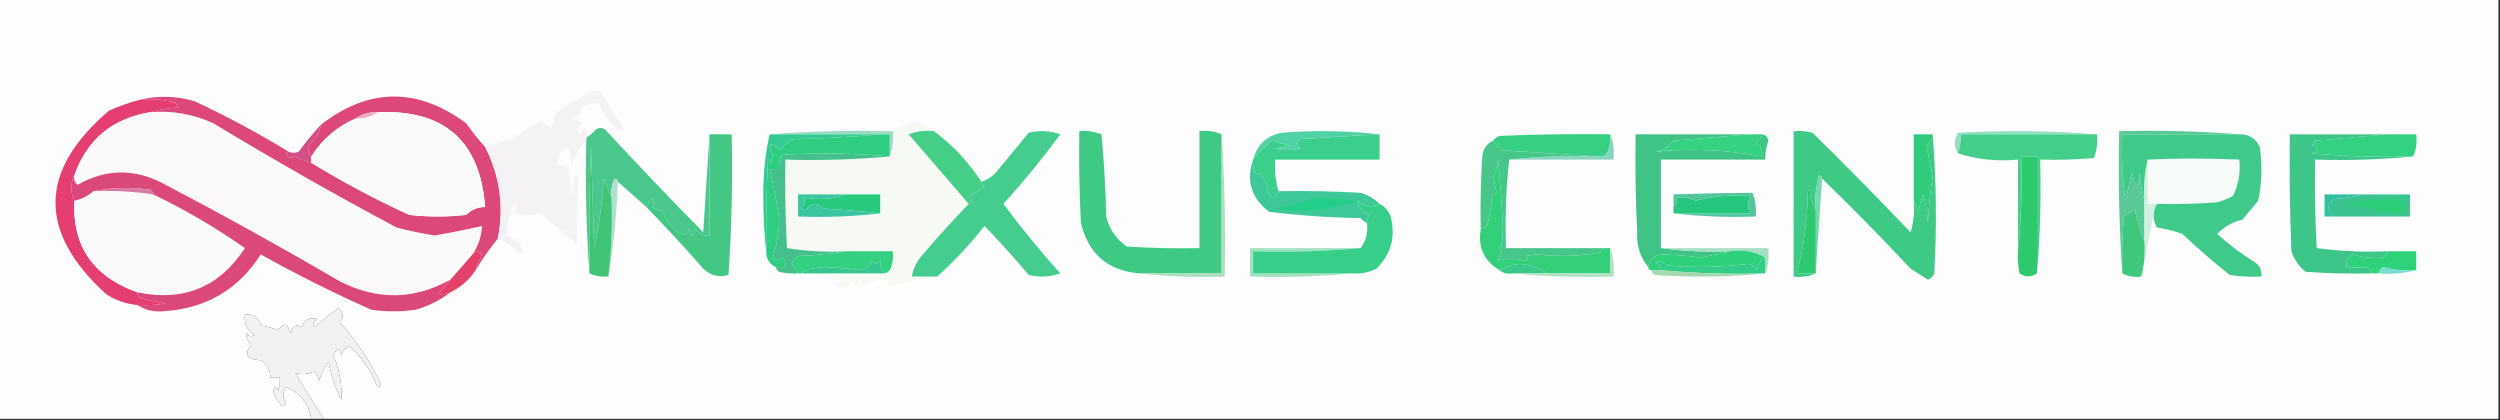 <?xml version="1.0" encoding="UTF-8"?>
<!DOCTYPE svg PUBLIC "-//W3C//DTD SVG 1.1//EN" "http://www.w3.org/Graphics/SVG/1.1/DTD/svg11.dtd">
<svg xmlns="http://www.w3.org/2000/svg" version="1.1" width="791px" height="133px" style="shape-rendering:geometricPrecision; text-rendering:geometricPrecision; image-rendering:optimizeQuality; fill-rule:evenodd; clip-rule:evenodd" xmlns:xlink="http://www.w3.org/1999/xlink">
<rect width="100%" height="100%" fill="#333333" stroke="none"/>
<g><path style="opacity:1" fill="#fcfdfc" d="M -0.5,-0.5 C 263.167,-0.5 526.833,-0.5 790.5,-0.5C 790.5,43.833 790.5,88.167 790.5,132.5C 561.167,132.5 331.833,132.5 102.5,132.5C 99.297,127.796 96.297,122.963 93.5,118C 95.51,118.594 97.51,118.427 99.5,117.5C 100.251,118.376 100.751,119.376 101,120.5C 101.561,118.275 102.561,116.275 104,114.5C 104.726,118.751 106.059,122.751 108,126.5C 108.268,121.67 107.435,117.004 105.5,112.5C 106.498,109.972 107.331,109.972 108,112.5C 108.368,111.09 109.201,110.09 110.5,109.5C 114.302,112.804 117.135,116.804 119,121.5C 119.654,122.696 120.154,122.696 120.5,121.5C 117.176,114.34 112.843,107.84 107.5,102C 108.849,100.365 108.682,98.865 107,97.5C 104.457,99.411 101.957,101.411 99.5,103.5C 98.707,102.645 99.04,101.811 100.5,101C 98.094,100.221 96.427,101.054 95.5,103.5C 93.674,102.429 92.508,103.096 92,105.5C 91.019,102.311 89.686,101.978 88,104.5C 86.266,103.751 84.433,103.251 82.5,103C 81.781,100.444 80.114,99.277 77.5,99.5C 77.162,102.325 78.162,104.492 80.5,106C 79.551,106.617 78.718,106.451 78,105.5C 77.873,106.777 78.373,107.943 79.5,109C 77.101,112.022 78.101,113.688 82.5,114C 84.607,115.264 85.607,117.097 85.5,119.5C 86.5,119.5 87.5,119.5 88.5,119.5C 88.657,120.873 88.49,122.207 88,123.5C 87.111,122.112 86.611,122.278 86.5,124C 86.95,125.285 87.617,126.452 88.5,127.5C 89.167,128.833 89.833,128.833 90.5,127.5C 89.319,125.802 89.319,124.135 90.5,122.5C 95.022,124.355 97.688,127.688 98.5,132.5C 65.5,132.5 32.5,132.5 -0.5,132.5C -0.5,88.167 -0.5,43.833 -0.5,-0.5 Z"/></g>
<g><path style="opacity:1" fill="#e43e72" d="M 44.5,31.5 C 48.226,31.177 51.893,31.511 55.5,32.5C 55.709,33.086 56.043,33.586 56.5,34C 53.305,34.181 50.305,34.681 47.5,35.5C 35.526,37.48 27.526,44.146 23.5,55.5C 22.233,58.061 22.233,60.728 23.5,63.5C 22.849,77.902 29.516,87.568 43.5,92.5C 43.47,93.497 43.97,94.164 45,94.5C 47.464,95.161 49.964,95.661 52.5,96C 49.518,96.498 46.518,96.665 43.5,96.5C 39.895,96.201 36.561,95.035 33.5,93C 11.922,73.274 12.256,53.94 34.5,35C 37.748,33.541 41.081,32.374 44.5,31.5 Z"/></g>
<g><path style="opacity:1" fill="#fbf9fa" d="M 47.5,35.5 C 54.478,34.907 61.144,36.074 67.5,39C 86.54,50.52 105.874,61.52 125.5,72C 129.46,73.025 133.46,73.859 137.5,74.5C 142.547,73.624 147.547,72.624 152.5,71.5C 152.336,74.817 151.336,77.817 149.5,80.5C 147.167,83.167 144.833,85.833 142.5,88.5C 130.964,94.885 119.297,95.052 107.5,89C 89.068,78.233 70.401,67.899 51.5,58C 42.401,53.263 33.401,53.43 24.5,58.5C 23.614,57.675 23.281,56.675 23.5,55.5C 27.526,44.146 35.526,37.48 47.5,35.5 Z"/></g>
<g><path style="opacity:1" fill="#9cdcc4" d="M 243.5,42.5 C 256.323,41.505 269.323,41.171 282.5,41.5C 282.806,44.385 282.473,47.052 281.5,49.5C 281.5,47.167 281.5,44.833 281.5,42.5C 280.5,42.5 279.5,42.5 278.5,42.5C 266.833,42.5 255.167,42.5 243.5,42.5 Z"/></g>
<g><path style="opacity:1" fill="#92dfc1" d="M 663.5,42.5 C 649.167,42.5 634.833,42.5 620.5,42.5C 620.483,44.565 620.15,46.565 619.5,48.5C 618.189,46.44 618.189,44.273 619.5,42C 634.339,41.172 649.006,41.339 663.5,42.5 Z"/></g>
<g><path style="opacity:1" fill="#36ca93" d="M 243.5,42.5 C 255.167,42.5 266.833,42.5 278.5,42.5C 269.676,43.33 260.676,43.83 251.5,44C 249.479,44.513 247.979,45.68 247,47.5C 243.846,44.657 243.013,45.157 244.5,49C 244.333,49.833 244.167,50.667 244,51.5C 243.667,51.167 243.333,50.833 243,50.5C 242.5,60.494 242.334,70.494 242.5,80.5C 241.834,74.342 241.5,68.009 241.5,61.5C 241.504,54.796 242.17,48.463 243.5,42.5 Z"/></g>
<g><path style="opacity:1" fill="#51d2a5" d="M 436.5,42.5 C 428.169,42.958 419.835,43.458 411.5,44C 410.167,45 410.167,46 411.5,47C 408.833,47.667 406.167,47.667 403.5,47C 405.167,46.667 406.833,46.333 408.5,46C 406.444,45.689 404.444,45.189 402.5,44.5C 400.063,46.27 398.063,48.27 396.5,50.5C 397.722,45.778 400.722,42.945 405.5,42C 416.008,41.175 426.342,41.342 436.5,42.5 Z"/></g>
<g><path style="opacity:1" fill="#f7f9f5" d="M 295.5,41.5 C 292.753,41.187 290.086,41.52 287.5,42.5C 293.856,49.853 300.189,57.186 306.5,64.5C 301.504,69.664 296.671,74.997 292,80.5C 290.121,82.527 288.954,84.86 288.5,87.5C 291.167,87.5 293.833,87.5 296.5,87.5C 291.689,88.056 286.855,89.056 282,90.5C 280.278,90.389 280.112,89.889 281.5,89C 278.547,88.108 275.881,88.608 273.5,90.5C 273.167,89.833 272.833,89.167 272.5,88.5C 271.833,89.167 271.167,89.833 270.5,90.5C 270.167,89.833 269.833,89.167 269.5,88.5C 268.392,91.503 266.725,92.003 264.5,90C 265.5,89.667 266.5,89.333 267.5,89C 263.653,88.367 259.986,87.533 256.5,86.5C 264.167,86.5 271.833,86.5 279.5,86.5C 280.75,86.423 281.583,85.756 282,84.5C 282.494,82.866 282.66,81.199 282.5,79.5C 277.5,79.5 272.5,79.5 267.5,79.5C 261.242,79.81 255.076,79.476 249,78.5C 248.5,69.173 248.334,59.839 248.5,50.5C 259.679,50.828 270.679,50.495 281.5,49.5C 282.473,47.052 282.806,44.385 282.5,41.5C 284.726,40.041 286.893,39.041 289,38.5C 291.63,38.859 293.797,39.859 295.5,41.5 Z"/></g>
<g><path style="opacity:1" fill="#43cf8b" d="M 663.5,42.5 C 663.768,45.119 663.435,47.619 662.5,50C 656.843,50.499 651.176,50.666 645.5,50.5C 645.828,62.678 645.495,74.678 644.5,86.5C 644.5,74.167 644.5,61.833 644.5,49.5C 642.833,49.5 641.167,49.5 639.5,49.5C 639.827,59.681 639.494,69.681 638.5,79.5C 638.5,69.833 638.5,60.167 638.5,50.5C 631.745,51.123 625.412,50.456 619.5,48.5C 620.15,46.565 620.483,44.565 620.5,42.5C 634.833,42.5 649.167,42.5 663.5,42.5 Z"/></g>
<g><path style="opacity:1" fill="#32d282" d="M 755.5,42.5 C 758.5,42.5 761.5,42.5 764.5,42.5C 764.802,45.059 764.468,47.393 763.5,49.5C 752.813,49.832 742.146,49.499 731.5,48.5C 733.991,47.459 733.991,46.626 731.5,46C 731.957,45.586 732.291,45.086 732.5,44.5C 740.323,43.833 747.99,43.167 755.5,42.5 Z"/></g>
<g><path style="opacity:1" fill="#3bce8c" d="M 436.5,42.5 C 436.5,45.167 436.5,47.833 436.5,50.5C 425.5,50.5 414.5,50.5 403.5,50.5C 403.253,53.939 403.586,57.272 404.5,60.5C 403.516,63.07 402.349,63.07 401,60.5C 401.094,57.499 399.761,55.499 397,54.5C 396.51,53.207 396.343,51.873 396.5,50.5C 398.063,48.27 400.063,46.27 402.5,44.5C 404.444,45.189 406.444,45.689 408.5,46C 406.833,46.333 405.167,46.667 403.5,47C 406.167,47.667 408.833,47.667 411.5,47C 410.167,46 410.167,45 411.5,44C 419.835,43.458 428.169,42.958 436.5,42.5 Z"/></g>
<g><path style="opacity:1" fill="#37cf83" d="M 509.5,42.5 C 509.682,44.591 509.348,46.591 508.5,48.5C 507.675,49.386 506.675,49.719 505.5,49.5C 495.326,48.833 484.992,48.167 474.5,47.5C 473.807,46.482 473.141,45.482 472.5,44.5C 472.918,43.778 473.584,43.278 474.5,43C 486.162,42.5 497.829,42.334 509.5,42.5 Z"/></g>
<g><path style="opacity:1" fill="#45c08d" d="M 281.5,49.5 C 270.679,50.495 259.679,50.828 248.5,50.5C 248.334,59.839 248.5,69.173 249,78.5C 255.076,79.476 261.242,79.81 267.5,79.5C 262.684,80.326 257.684,80.826 252.5,81C 251.484,81.519 250.818,82.353 250.5,83.5C 251.195,84.476 251.862,85.476 252.5,86.5C 250.473,86.662 248.473,86.496 246.5,86C 245.944,85.617 245.611,85.117 245.5,84.5C 246.5,84.5 247.5,84.5 248.5,84.5C 248.719,83.325 248.386,82.325 247.5,81.5C 246.391,82.59 245.391,82.59 244.5,81.5C 245.851,77.454 246.517,73.288 246.5,69C 245.739,63.76 244.739,58.593 243.5,53.5C 244.5,53.5 245.5,53.5 246.5,53.5C 246.286,51.856 246.62,50.356 247.5,49C 258.855,48.282 270.189,48.449 281.5,49.5 Z"/></g>
<g><path style="opacity:1" fill="#88d4be" d="M 509.5,42.5 C 510.473,44.948 510.806,47.615 510.5,50.5C 499.5,50.5 488.5,50.5 477.5,50.5C 486.652,49.506 495.985,49.173 505.5,49.5C 506.675,49.719 507.675,49.386 508.5,48.5C 509.348,46.591 509.682,44.591 509.5,42.5 Z"/></g>
<g><path style="opacity:1" fill="#f7fbf8" d="M 682.5,64.5 C 681.5,64.5 680.5,64.5 679.5,64.5C 679.5,59.833 679.5,55.167 679.5,50.5C 688.859,50.058 698.525,50.058 708.5,50.5C 708.957,54.584 708.29,58.417 706.5,62C 704.913,62.862 703.246,63.529 701.5,64C 695.175,64.499 688.842,64.666 682.5,64.5 Z"/></g>
<g><path style="opacity:1" fill="#2ecd82" d="M 278.5,42.5 C 279.5,42.5 280.5,42.5 281.5,42.5C 281.5,44.833 281.5,47.167 281.5,49.5C 270.189,48.449 258.855,48.282 247.5,49C 246.62,50.356 246.286,51.856 246.5,53.5C 245.5,53.5 244.5,53.5 243.5,53.5C 244.739,58.593 245.739,63.76 246.5,69C 246.517,73.288 245.851,77.454 244.5,81.5C 245.391,82.59 246.391,82.59 247.5,81.5C 248.386,82.325 248.719,83.325 248.5,84.5C 247.5,84.5 246.5,84.5 245.5,84.5C 243.738,83.738 242.738,82.404 242.5,80.5C 242.334,70.494 242.5,60.494 243,50.5C 243.333,50.833 243.667,51.167 244,51.5C 244.167,50.667 244.333,49.833 244.5,49C 243.013,45.157 243.846,44.657 247,47.5C 247.979,45.68 249.479,44.513 251.5,44C 260.676,43.83 269.676,43.33 278.5,42.5 Z"/></g>
<g><path style="opacity:1" fill="#45ce88" d="M 295.5,41.5 C 301.374,45.829 306.374,51.162 310.5,57.5C 310.611,58.117 310.944,58.617 311.5,59C 310.026,60.316 308.359,61.316 306.5,62C 307.774,62.977 307.774,63.811 306.5,64.5C 300.189,57.186 293.856,49.853 287.5,42.5C 290.086,41.52 292.753,41.187 295.5,41.5 Z"/></g>
<g><path style="opacity:1" fill="#44cd8f" d="M 296.5,87.5 C 293.833,87.5 291.167,87.5 288.5,87.5C 288.954,84.86 290.121,82.527 292,80.5C 296.671,74.997 301.504,69.664 306.5,64.5C 307.774,63.811 307.774,62.977 306.5,62C 308.359,61.316 310.026,60.316 311.5,59C 310.944,58.617 310.611,58.117 310.5,57.5C 312.716,56.797 314.549,55.464 316,53.5C 319.167,49.667 322.333,45.833 325.5,42C 328.882,41.176 332.216,41.343 335.5,42.5C 329.878,50.124 323.878,57.457 317.5,64.5C 323.122,72.124 329.122,79.457 335.5,86.5C 332.216,87.657 328.882,87.824 325.5,87C 320.99,81.658 316.323,76.492 311.5,71.5C 306.947,77.289 301.947,82.622 296.5,87.5 Z"/></g>
<g><path style="opacity:1" fill="#40c486" d="M 553.5,42.5 C 545.657,43.167 537.657,43.833 529.5,44.5C 527.955,46.44 525.955,47.606 523.5,48C 534.905,46.872 546.238,47.372 557.5,49.5C 557.773,47.549 557.107,46.049 555.5,45C 556.756,44.583 557.423,43.75 557.5,42.5C 558.586,42.62 559.253,43.287 559.5,44.5C 558.844,46.453 558.511,48.453 558.5,50.5C 547.5,50.5 536.5,50.5 525.5,50.5C 525.5,59.833 525.5,69.167 525.5,78.5C 532.648,79.492 539.981,79.825 547.5,79.5C 544.437,80.201 541.27,80.868 538,81.5C 533.847,80.928 529.68,80.595 525.5,80.5C 523.192,80.966 521.858,82.299 521.5,84.5C 518.964,81.437 517.797,77.77 518,73.5C 517.5,63.172 517.334,52.839 517.5,42.5C 529.5,42.5 541.5,42.5 553.5,42.5 Z"/></g>
<g><path style="opacity:1" fill="#35d284" d="M 553.5,42.5 C 554.833,42.5 556.167,42.5 557.5,42.5C 557.423,43.75 556.756,44.583 555.5,45C 557.107,46.049 557.773,47.549 557.5,49.5C 546.238,47.372 534.905,46.872 523.5,48C 525.955,47.606 527.955,46.44 529.5,44.5C 537.657,43.833 545.657,43.167 553.5,42.5 Z"/></g>
<g><path style="opacity:1" fill="#49c78c" d="M 224.5,42.5 C 224.5,53.167 224.5,63.833 224.5,74.5C 222.549,74.773 221.049,74.107 220,72.5C 219.333,75.167 218.667,75.167 218,72.5C 217.577,73.956 216.744,74.456 215.5,74C 212.462,72.15 210.462,69.65 209.5,66.5C 208.325,66.719 207.325,66.386 206.5,65.5C 207.435,61.807 206.768,61.807 204.5,65.5C 201.5,62.833 198.5,60.167 195.5,57.5C 195.44,56.957 195.107,56.624 194.5,56.5C 193.534,58.396 193.201,60.396 193.5,62.5C 192.678,60.611 191.845,58.611 191,56.5C 190.56,63.913 189.56,71.246 188,78.5C 187.667,67.833 187.333,57.167 187,46.5C 186.5,59.829 186.333,73.162 186.5,86.5C 185.504,72.677 185.171,58.677 185.5,44.5C 185.5,44.167 185.5,43.833 185.5,43.5C 186.627,42.878 187.627,42.045 188.5,41C 189.5,40.333 190.5,40.333 191.5,41C 201.623,51.958 211.957,62.792 222.5,73.5C 223.167,63.008 223.833,52.675 224.5,42.5 Z"/></g>
<g><path style="opacity:1" fill="#3ec897" d="M 396.5,50.5 C 396.343,51.873 396.51,53.207 397,54.5C 399.761,55.499 401.094,57.499 401,60.5C 402.349,63.07 403.516,63.07 404.5,60.5C 413.173,60.334 421.84,60.5 430.5,61C 432.879,61.716 434.879,62.883 436.5,64.5C 433.979,65.75 431.646,65.417 429.5,63.5C 429.916,65.752 431.249,67.252 433.5,68C 432.748,68.671 432.414,69.504 432.5,70.5C 431.711,70.217 431.044,69.717 430.5,69C 420.784,68.859 411.117,68.193 401.5,67C 395.859,62.575 394.193,57.075 396.5,50.5 Z"/></g>
<g><path style="opacity:1" fill="#47c689" d="M 472.5,44.5 C 473.141,45.482 473.807,46.482 474.5,47.5C 484.992,48.167 495.326,48.833 505.5,49.5C 495.985,49.173 486.652,49.506 477.5,50.5C 476.506,59.652 476.173,68.985 476.5,78.5C 486.833,78.5 497.167,78.5 507.5,78.5C 507.082,79.222 506.416,79.722 505.5,80C 499.15,81.105 492.817,81.271 486.5,80.5C 485.167,80.667 483.833,80.833 482.5,81C 483.696,81.654 483.696,82.154 482.5,82.5C 479.448,81.689 476.615,81.689 474,82.5C 475.047,78.919 475.547,75.086 475.5,71C 475.138,64.157 474.638,57.323 474,50.5C 473.749,52.433 473.249,54.266 472.5,56C 472.833,57.667 473.167,59.333 473.5,61C 473,61.5 472.5,62 472,62.5C 471.821,65.553 471.321,68.553 470.5,71.5C 469.817,71.863 469.15,72.196 468.5,72.5C 468.334,64.826 468.5,57.159 469,49.5C 469.223,47.119 470.39,45.453 472.5,44.5 Z"/></g>
<g><path style="opacity:1" fill="#5ac998" d="M 708.5,42.5 C 696.167,42.5 683.833,42.5 671.5,42.5C 671.17,49.532 671.503,56.532 672.5,63.5C 673.167,60.5 673.833,57.5 674.5,54.5C 675.624,59.721 676.458,59.721 677,54.5C 677.181,57.695 677.681,60.695 678.5,63.5C 678.5,67.833 678.5,72.167 678.5,76.5C 677.293,73.35 676.293,70.016 675.5,66.5C 674.252,67.04 673.085,67.707 672,68.5C 671.501,74.491 671.334,80.491 671.5,86.5C 670.504,71.676 670.171,56.676 670.5,41.5C 683.344,41.171 696.011,41.505 708.5,42.5 Z"/></g>
<g><path style="opacity:1" fill="#fbfafb" d="M 29.5,60.5 C 35.892,60.249 42.225,60.582 48.5,61.5C 58.677,66.417 68.344,72.084 77.5,78.5C 69.426,90.865 58.092,95.532 43.5,92.5C 29.516,87.568 22.849,77.902 23.5,63.5C 25.819,63.008 27.819,62.008 29.5,60.5 Z"/></g>
<g><path style="opacity:1" fill="#dc487a" d="M 44.5,31.5 C 50.057,30.189 55.723,30.356 61.5,32C 71.48,36.656 81.146,41.822 90.5,47.5C 90.541,49.745 91.374,50.412 93,49.5C 94.815,50.244 96.648,50.911 98.5,51.5C 108.458,57.605 118.791,63.105 129.5,68C 135.5,68.667 141.5,68.667 147.5,68C 149.158,66.338 151.158,65.504 153.5,65.5C 151.91,44.581 140.576,34.581 119.5,35.5C 116.848,35.41 114.515,36.076 112.5,37.5C 106.599,40.068 101.933,44.068 98.5,49.5C 97.402,48.399 97.235,47.066 98,45.5C 99.947,43.937 101.114,41.937 101.5,39.5C 116.649,27.726 131.983,27.559 147.5,39C 149.364,41.688 151.364,44.188 153.5,46.5C 158.185,55.666 159.518,65.333 157.5,75.5C 154.885,78.687 152.552,82.02 150.5,85.5C 150.92,83.906 151.586,82.406 152.5,81C 151.824,79.317 150.824,79.15 149.5,80.5C 151.336,77.817 152.336,74.817 152.5,71.5C 147.547,72.624 142.547,73.624 137.5,74.5C 133.46,73.859 129.46,73.025 125.5,72C 105.874,61.52 86.54,50.52 67.5,39C 61.144,36.074 54.478,34.907 47.5,35.5C 50.305,34.681 53.305,34.181 56.5,34C 56.043,33.586 55.709,33.086 55.5,32.5C 51.893,31.511 48.226,31.177 44.5,31.5 Z"/></g>
<g><path style="opacity:1" fill="#d44e88" d="M 101.5,39.5 C 101.114,41.937 99.947,43.937 98,45.5C 97.235,47.066 97.402,48.399 98.5,49.5C 98.5,50.167 98.5,50.833 98.5,51.5C 96.648,50.911 94.815,50.244 93,49.5C 91.374,50.412 90.541,49.745 90.5,47.5C 91.738,48.412 93.072,48.579 94.5,48C 96.698,44.977 99.031,42.144 101.5,39.5 Z"/></g>
<g><path style="opacity:1" fill="#fbfafb" d="M 119.5,35.5 C 140.576,34.581 151.91,44.581 153.5,65.5C 151.158,65.504 149.158,66.338 147.5,68C 141.5,68.667 135.5,68.667 129.5,68C 118.791,63.105 108.458,57.605 98.5,51.5C 98.5,50.833 98.5,50.167 98.5,49.5C 101.933,44.068 106.599,40.068 112.5,37.5C 115.152,37.59 117.485,36.924 119.5,35.5 Z"/></g>
<g><path style="opacity:1" fill="#edabc4" d="M 119.5,35.5 C 117.485,36.924 115.152,37.59 112.5,37.5C 114.515,36.076 116.848,35.41 119.5,35.5 Z"/></g>
<g><path style="opacity:1" fill="#f5f2f5" d="M 185.5,43.5 C 185.5,43.833 185.5,44.167 185.5,44.5C 183.252,46.654 181.752,49.321 181,52.5C 180.808,50.423 180.308,48.423 179.5,46.5C 177.077,47.712 176.077,49.712 176.5,52.5C 177.822,52.33 178.989,52.663 180,53.5C 180.333,56.5 180.667,59.5 181,62.5C 181.333,60.167 181.667,57.833 182,55.5C 182.333,55.833 182.667,56.167 183,56.5C 182.591,63.525 182.424,70.525 182.5,77.5C 178.84,74.009 175.006,70.676 171,67.5C 168.2,68.443 165.366,68.276 162.5,67C 163.711,66.107 163.711,65.274 162.5,64.5C 161.097,67.869 160.43,71.202 160.5,74.5C 162.833,75.5 164.5,77.167 165.5,79.5C 165.167,79.833 164.833,80.167 164.5,80.5C 162.55,78.295 160.216,76.628 157.5,75.5C 159.518,65.333 158.185,55.666 153.5,46.5C 156.454,45.572 159.454,44.739 162.5,44C 165.226,41.704 168.226,39.871 171.5,38.5C 172.5,39.167 173.5,39.833 174.5,40.5C 175.072,38.922 175.406,37.422 175.5,36C 179.443,33.042 183.61,30.542 188,28.5C 188.833,28.833 189.667,29.167 190.5,29.5C 192.721,33.449 195.054,37.283 197.5,41C 197.167,41.167 196.833,41.333 196.5,41.5C 192.995,39.338 190.662,36.338 189.5,32.5C 187.436,32.687 185.436,33.187 183.5,34C 184.552,35.717 183.886,36.717 181.5,37C 182.328,37.915 183.328,38.581 184.5,39C 182.74,39.965 182.406,41.132 183.5,42.5C 185.005,39.869 185.671,40.203 185.5,43.5 Z"/></g>
<g><path style="opacity:1" fill="#3fc986" d="M 605.5,63.5 C 606.29,64.609 606.79,65.942 607,67.5C 607.192,65.423 607.692,63.423 608.5,61.5C 609.321,64.447 609.821,67.447 610,70.5C 610.195,65.582 610.695,60.749 611.5,56C 610.833,52.667 610.167,49.333 609.5,46C 610.823,45.184 611.489,44.017 611.5,42.5C 612.661,56.994 612.828,71.661 612,86.5C 611.612,87.428 610.945,88.095 610,88.5C 608.177,87.349 606.344,86.182 604.5,85C 595.414,75.284 586.081,65.784 576.5,56.5C 576.44,55.957 576.107,55.624 575.5,55.5C 574.511,59.107 574.177,62.774 574.5,66.5C 573.766,65.123 573.099,63.623 572.5,62C 573.833,60.16 573.666,59.66 572,60.5C 571.917,69.413 570.751,78.079 568.5,86.5C 570.5,86.5 572.5,86.5 574.5,86.5C 572.393,87.468 570.059,87.802 567.5,87.5C 567.5,72.167 567.5,56.833 567.5,41.5C 569.527,41.338 571.527,41.505 573.5,42C 584.042,52.374 594.375,62.874 604.5,73.5C 605.487,70.232 605.82,66.898 605.5,63.5 Z"/></g>
<g><path style="opacity:1" fill="#31cb7d" d="M 611.5,42.5 C 611.489,44.017 610.823,45.184 609.5,46C 610.167,49.333 610.833,52.667 611.5,56C 610.695,60.749 610.195,65.582 610,70.5C 609.821,67.447 609.321,64.447 608.5,61.5C 607.692,63.423 607.192,65.423 607,67.5C 606.79,65.942 606.29,64.609 605.5,63.5C 605.5,56.5 605.5,49.5 605.5,42.5C 607.5,42.5 609.5,42.5 611.5,42.5 Z"/></g>
<g><path style="opacity:1" fill="#53c59b" d="M 529.5,67.5 C 537.5,67.5 545.5,67.5 553.5,67.5C 553.146,65.459 553.146,63.626 553.5,62C 547.757,61.593 542.09,62.093 536.5,63.5C 534.591,62.652 532.591,62.318 530.5,62.5C 530.737,63.791 530.404,64.791 529.5,65.5C 529.5,64.167 529.5,62.833 529.5,61.5C 537.847,61.221 546.18,61.054 554.5,61C 555.435,63.381 555.768,65.881 555.5,68.5C 546.651,68.826 537.984,68.493 529.5,67.5 Z"/></g>
<g><path style="opacity:1" fill="#2ec86e" d="M 644.5,86.5 C 642.661,87.752 640.828,87.752 639,86.5C 638.503,84.19 638.337,81.857 638.5,79.5C 639.494,69.681 639.827,59.681 639.5,49.5C 641.167,49.5 642.833,49.5 644.5,49.5C 644.5,61.833 644.5,74.167 644.5,86.5 Z"/></g>
<g><path style="opacity:1" fill="#3ac38e" d="M 747.5,61.5 C 752.5,61.5 757.5,61.5 762.5,61.5C 762.5,63.833 762.5,66.167 762.5,68.5C 754.5,68.5 746.5,68.5 738.5,68.5C 736.111,66.631 736.111,64.797 738.5,63C 741.695,62.819 744.695,62.319 747.5,61.5 Z"/></g>
<g><path style="opacity:1" fill="#23cd8a" d="M 429.5,63.5 C 421.167,66.456 412.5,67.289 403.5,66C 407.862,65.253 412.029,64.087 416,62.5C 420.542,62.615 425.042,62.948 429.5,63.5 Z"/></g>
<g><path style="opacity:1" fill="#27ca7c" d="M 267.5,61.5 C 271.167,61.5 274.833,61.5 278.5,61.5C 278.5,63.5 278.5,65.5 278.5,67.5C 272.523,66.859 266.523,66.359 260.5,66C 258.43,63.873 256.597,64.039 255,66.5C 254.5,66.333 254,66.167 253.5,66C 254.337,64.989 254.67,63.822 254.5,62.5C 258.986,63.379 263.319,63.046 267.5,61.5 Z"/></g>
<g><path style="opacity:1" fill="#d1f0df" d="M 679.5,50.5 C 679.5,55.167 679.5,59.833 679.5,64.5C 680.5,64.5 681.5,64.5 682.5,64.5C 681.89,65.391 681.557,66.391 681.5,67.5C 680.167,74.167 678.833,80.833 677.5,87.5C 678.423,83.936 678.756,80.269 678.5,76.5C 678.5,72.167 678.5,67.833 678.5,63.5C 678.182,58.968 678.515,54.634 679.5,50.5 Z"/></g>
<g><path style="opacity:1" fill="#2bcd78" d="M 756.5,62.5 C 759.91,62.384 761.244,64.05 760.5,67.5C 754.227,67.372 748.227,66.205 742.5,64C 747.351,63.825 752.018,63.325 756.5,62.5 Z"/></g>
<g><path style="opacity:1" fill="#3bc6a1" d="M 267.5,61.5 C 263.319,63.046 258.986,63.379 254.5,62.5C 254.67,63.822 254.337,64.989 253.5,66C 254,66.167 254.5,66.333 255,66.5C 256.597,64.039 258.43,63.873 260.5,66C 266.523,66.359 272.523,66.859 278.5,67.5C 270.016,68.493 261.349,68.826 252.5,68.5C 252.5,66.167 252.5,63.833 252.5,61.5C 257.5,61.5 262.5,61.5 267.5,61.5 Z"/></g>
<g><path style="opacity:1" fill="#24c77d" d="M 529.5,67.5 C 529.5,66.833 529.5,66.167 529.5,65.5C 530.404,64.791 530.737,63.791 530.5,62.5C 532.591,62.318 534.591,62.652 536.5,63.5C 542.09,62.093 547.757,61.593 553.5,62C 553.146,63.626 553.146,65.459 553.5,67.5C 545.5,67.5 537.5,67.5 529.5,67.5 Z"/></g>
<g><path style="opacity:1" fill="#33bfa3" d="M 747.5,61.5 C 744.695,62.319 741.695,62.819 738.5,63C 736.111,64.797 736.111,66.631 738.5,68.5C 737.5,68.5 736.5,68.5 735.5,68.5C 735.5,66.167 735.5,63.833 735.5,61.5C 739.5,61.5 743.5,61.5 747.5,61.5 Z"/></g>
<g><path style="opacity:1" fill="#3fca8b" d="M 708.5,42.5 C 711.561,42.444 713.728,43.778 715,46.5C 715.83,52.196 715.663,57.862 714.5,63.5C 712.833,65.5 711.167,67.5 709.5,69.5C 706.379,70.226 703.713,71.726 701.5,74C 705.217,77.385 709.217,80.385 713.5,83C 715.037,84.11 715.703,85.61 715.5,87.5C 712.15,87.665 708.817,87.498 705.5,87C 700.313,82.903 695.313,78.57 690.5,74C 687.899,73.08 685.232,72.413 682.5,72C 681.62,70.644 681.286,69.144 681.5,67.5C 681.557,66.391 681.89,65.391 682.5,64.5C 688.842,64.666 695.175,64.499 701.5,64C 703.246,63.529 704.913,62.862 706.5,62C 708.29,58.417 708.957,54.584 708.5,50.5C 698.525,50.058 688.859,50.058 679.5,50.5C 678.515,54.634 678.182,58.968 678.5,63.5C 677.681,60.695 677.181,57.695 677,54.5C 676.458,59.721 675.624,59.721 674.5,54.5C 673.833,57.5 673.167,60.5 672.5,63.5C 671.503,56.532 671.17,49.532 671.5,42.5C 683.833,42.5 696.167,42.5 708.5,42.5 Z"/></g>
<g><path style="opacity:1" fill="#3eca85" d="M 386.5,42.5 C 386.5,57.167 386.5,71.833 386.5,86.5C 377.833,86.5 369.167,86.5 360.5,86.5C 350.495,85.665 344.328,80.331 342,70.5C 341.5,60.839 341.334,51.172 341.5,41.5C 343.92,41.292 346.253,41.626 348.5,42.5C 349.332,51.148 349.832,59.814 350,68.5C 350.964,72.469 353.131,75.635 356.5,78C 364.159,78.5 371.826,78.666 379.5,78.5C 379.5,66.167 379.5,53.833 379.5,41.5C 382.059,41.198 384.393,41.532 386.5,42.5 Z"/></g>
<g><path style="opacity:1" fill="#da497a" d="M 142.5,88.5 C 141.375,90.129 140.041,91.629 138.5,93C 139.819,93.195 141.153,93.028 142.5,92.5C 139.28,94.979 135.613,96.812 131.5,98C 126.833,98.667 122.167,98.667 117.5,98C 105.56,92.697 93.893,86.863 82.5,80.5C 75.386,91.684 65.053,97.684 51.5,98.5C 48.473,98.713 45.807,98.047 43.5,96.5C 46.518,96.665 49.518,96.498 52.5,96C 49.964,95.661 47.464,95.161 45,94.5C 43.97,94.164 43.47,93.497 43.5,92.5C 58.092,95.532 69.426,90.865 77.5,78.5C 68.344,72.084 58.677,66.417 48.5,61.5C 48.389,60.883 48.056,60.383 47.5,60C 41.319,59.181 35.319,59.347 29.5,60.5C 27.819,62.008 25.819,63.008 23.5,63.5C 22.233,60.728 22.233,58.061 23.5,55.5C 23.281,56.675 23.614,57.675 24.5,58.5C 33.401,53.43 42.401,53.263 51.5,58C 70.401,67.899 89.068,78.233 107.5,89C 119.297,95.052 130.964,94.885 142.5,88.5 Z"/></g>
<g><path style="opacity:1" fill="#d978a0" d="M 29.5,60.5 C 35.319,59.347 41.319,59.181 47.5,60C 48.056,60.383 48.389,60.883 48.5,61.5C 42.225,60.582 35.892,60.249 29.5,60.5 Z"/></g>
<g><path style="opacity:1" fill="#3fc77e" d="M 678.5,76.5 C 678.756,80.269 678.423,83.936 677.5,87.5C 675.265,87.795 673.265,87.461 671.5,86.5C 671.334,80.491 671.501,74.491 672,68.5C 673.085,67.707 674.252,67.04 675.5,66.5C 676.293,70.016 677.293,73.35 678.5,76.5 Z"/></g>
<g><path style="opacity:1" fill="#afe0cd" d="M 195.5,57.5 C 195.158,67.708 194.158,77.708 192.5,87.5C 193.469,79.252 193.802,70.918 193.5,62.5C 193.201,60.396 193.534,58.396 194.5,56.5C 195.107,56.624 195.44,56.957 195.5,57.5 Z"/></g>
<g><path style="opacity:1" fill="#73d8ab" d="M 576.5,56.5 C 575.833,66.5 575.167,76.5 574.5,86.5C 574.5,79.833 574.5,73.167 574.5,66.5C 574.177,62.774 574.511,59.107 575.5,55.5C 576.107,55.624 576.44,55.957 576.5,56.5 Z"/></g>
<g><path style="opacity:1" fill="#44c685" d="M 224.5,42.5 C 226.833,42.5 229.167,42.5 231.5,42.5C 231.824,57.412 231.491,72.245 230.5,87C 227.449,87.857 224.783,87.19 222.5,85C 216.662,78.33 210.662,71.83 204.5,65.5C 206.768,61.807 207.435,61.807 206.5,65.5C 207.325,66.386 208.325,66.719 209.5,66.5C 210.462,69.65 212.462,72.15 215.5,74C 216.744,74.456 217.577,73.956 218,72.5C 218.667,75.167 219.333,75.167 220,72.5C 221.049,74.107 222.549,74.773 224.5,74.5C 224.5,63.833 224.5,53.167 224.5,42.5 Z"/></g>
<g><path style="opacity:1" fill="#3ec589" d="M 755.5,42.5 C 747.99,43.167 740.323,43.833 732.5,44.5C 732.291,45.086 731.957,45.586 731.5,46C 733.991,46.626 733.991,47.459 731.5,48.5C 742.146,49.499 752.813,49.832 763.5,49.5C 753.347,50.494 743.014,50.828 732.5,50.5C 732.334,59.839 732.5,69.173 733,78.5C 740.413,79.481 747.913,79.814 755.5,79.5C 755.217,80.289 754.717,80.956 754,81.5C 750.645,81.817 747.478,81.483 744.5,80.5C 742.889,81.32 742.222,82.654 742.5,84.5C 744.877,84.784 747.044,84.784 749,84.5C 749.717,85.044 750.217,85.711 750.5,86.5C 743.492,86.666 736.492,86.5 729.5,86C 727.383,84.269 725.883,82.102 725,79.5C 724.5,67.171 724.333,54.838 724.5,42.5C 734.833,42.5 745.167,42.5 755.5,42.5 Z"/></g>
<g><path style="opacity:1" fill="#a1e1bf" d="M 430.5,78.5 C 419.346,79.495 408.012,79.828 396.5,79.5C 396.5,81.833 396.5,84.167 396.5,86.5C 406.833,86.5 417.167,86.5 427.5,86.5C 417.013,87.494 406.346,87.828 395.5,87.5C 395.5,84.5 395.5,81.5 395.5,78.5C 407.167,78.5 418.833,78.5 430.5,78.5 Z"/></g>
<g><path style="opacity:1" fill="#a6dfc4" d="M 525.5,78.5 C 536.833,78.5 548.167,78.5 559.5,78.5C 559.806,81.385 559.473,84.052 558.5,86.5C 558.5,84.833 558.5,83.167 558.5,81.5C 555.316,79.586 551.649,78.92 547.5,79.5C 539.981,79.825 532.648,79.492 525.5,78.5 Z"/></g>
<g><path style="opacity:1" fill="#2dc86f" d="M 574.5,66.5 C 574.5,73.167 574.5,79.833 574.5,86.5C 572.5,86.5 570.5,86.5 568.5,86.5C 570.751,78.079 571.917,69.413 572,60.5C 573.666,59.66 573.833,60.16 572.5,62C 573.099,63.623 573.766,65.123 574.5,66.5 Z"/></g>
<g><path style="opacity:1" fill="#3fc478" d="M 193.5,62.5 C 193.802,70.918 193.469,79.252 192.5,87.5C 190.379,87.675 188.379,87.341 186.5,86.5C 186.333,73.162 186.5,59.829 187,46.5C 187.333,57.167 187.667,67.833 188,78.5C 189.56,71.246 190.56,63.913 191,56.5C 191.845,58.611 192.678,60.611 193.5,62.5 Z"/></g>
<g><path style="opacity:1" fill="#2dd27b" d="M 755.5,79.5 C 758.5,79.5 761.5,79.5 764.5,79.5C 764.5,81.5 764.5,83.5 764.5,85.5C 760.894,85.789 757.394,85.456 754,84.5C 753.283,85.044 752.783,85.711 752.5,86.5C 751.833,86.5 751.167,86.5 750.5,86.5C 750.217,85.711 749.717,85.044 749,84.5C 747.044,84.784 744.877,84.784 742.5,84.5C 742.222,82.654 742.889,81.32 744.5,80.5C 747.478,81.483 750.645,81.817 754,81.5C 754.717,80.956 755.217,80.289 755.5,79.5 Z"/></g>
<g><path style="opacity:1" fill="#32d080" d="M 267.5,79.5 C 272.5,79.5 277.5,79.5 282.5,79.5C 282.66,81.199 282.494,82.866 282,84.5C 281.583,85.756 280.75,86.423 279.5,86.5C 278.738,85.025 278.405,83.691 278.5,82.5C 277.575,83.641 276.741,83.641 276,82.5C 275.3,84.032 274.134,85.032 272.5,85.5C 268.927,85.023 265.093,84.69 261,84.5C 258.071,84.525 255.571,85.191 253.5,86.5C 253.167,86.5 252.833,86.5 252.5,86.5C 251.862,85.476 251.195,84.476 250.5,83.5C 250.818,82.353 251.484,81.519 252.5,81C 257.684,80.826 262.684,80.326 267.5,79.5 Z"/></g>
<g><path style="opacity:1" fill="#36ce89" d="M 429.5,63.5 C 431.646,65.417 433.979,65.75 436.5,64.5C 438.173,65.343 439.34,66.676 440,68.5C 441.65,74.926 440.15,80.426 435.5,85C 432.986,86.252 430.32,86.752 427.5,86.5C 417.167,86.5 406.833,86.5 396.5,86.5C 396.5,84.167 396.5,81.833 396.5,79.5C 408.012,79.828 419.346,79.495 430.5,78.5C 432.223,76.22 432.889,73.553 432.5,70.5C 432.414,69.504 432.748,68.671 433.5,68C 431.249,67.252 429.916,65.752 429.5,63.5 Z"/></g>
<g><path style="opacity:1" fill="#34cf7b" d="M 507.5,78.5 C 508.167,78.5 508.833,78.5 509.5,78.5C 509.5,81.167 509.5,83.833 509.5,86.5C 502.833,86.5 496.167,86.5 489.5,86.5C 487.088,84.838 484.254,83.838 481,83.5C 478.911,83.598 476.745,84.264 474.5,85.5C 469.57,82.634 467.57,78.301 468.5,72.5C 469.15,72.196 469.817,71.863 470.5,71.5C 471.321,68.553 471.821,65.553 472,62.5C 472.5,62 473,61.5 473.5,61C 473.167,59.333 472.833,57.667 472.5,56C 473.249,54.266 473.749,52.433 474,50.5C 474.638,57.323 475.138,64.157 475.5,71C 475.547,75.086 475.047,78.919 474,82.5C 476.615,81.689 479.448,81.689 482.5,82.5C 483.696,82.154 483.696,81.654 482.5,81C 483.833,80.833 485.167,80.667 486.5,80.5C 492.817,81.271 499.15,81.105 505.5,80C 506.416,79.722 507.082,79.222 507.5,78.5 Z"/></g>
<g><path style="opacity:1" fill="#2fd07b" d="M 547.5,79.5 C 551.649,78.92 555.316,79.586 558.5,81.5C 557.034,82.347 556.2,83.68 556,85.5C 555.326,84.422 554.326,83.755 553,83.5C 544.525,84.593 536.025,84.76 527.5,84C 526.407,82.635 525.074,82.301 523.5,83C 524.756,83.417 525.423,84.25 525.5,85.5C 524.5,85.5 523.5,85.5 522.5,85.5C 521.833,85.5 521.5,85.167 521.5,84.5C 521.858,82.299 523.192,80.966 525.5,80.5C 529.68,80.595 533.847,80.928 538,81.5C 541.27,80.868 544.437,80.201 547.5,79.5 Z"/></g>
<g><path style="opacity:1" fill="#37c58f" d="M 279.5,86.5 C 271.833,86.5 264.167,86.5 256.5,86.5C 255.5,86.5 254.5,86.5 253.5,86.5C 255.571,85.191 258.071,84.525 261,84.5C 265.093,84.69 268.927,85.023 272.5,85.5C 274.134,85.032 275.3,84.032 276,82.5C 276.741,83.641 277.575,83.641 278.5,82.5C 278.405,83.691 278.738,85.025 279.5,86.5 Z"/></g>
<g><path style="opacity:1" fill="#32cb88" d="M 558.5,81.5 C 558.5,83.167 558.5,84.833 558.5,86.5C 547.321,86.828 536.321,86.495 525.5,85.5C 525.423,84.25 524.756,83.417 523.5,83C 525.074,82.301 526.407,82.635 527.5,84C 536.025,84.76 544.525,84.593 553,83.5C 554.326,83.755 555.326,84.422 556,85.5C 556.2,83.68 557.034,82.347 558.5,81.5 Z"/></g>
<g><path style="opacity:1" fill="#3ac888" d="M 489.5,86.5 C 485.833,86.5 482.167,86.5 478.5,86.5C 476.901,86.768 475.568,86.434 474.5,85.5C 476.745,84.264 478.911,83.598 481,83.5C 484.254,83.838 487.088,84.838 489.5,86.5 Z"/></g>
<g><path style="opacity:1" fill="#78dcd1" d="M 764.5,85.5 C 760.702,86.483 756.702,86.817 752.5,86.5C 752.783,85.711 753.283,85.044 754,84.5C 757.394,85.456 760.894,85.789 764.5,85.5 Z"/></g>
<g><path style="opacity:1" fill="#e4416a" d="M 150.5,85.5 C 148.457,88.543 145.79,90.876 142.5,92.5C 141.153,93.028 139.819,93.195 138.5,93C 140.041,91.629 141.375,90.129 142.5,88.5C 144.833,85.833 147.167,83.167 149.5,80.5C 150.824,79.15 151.824,79.317 152.5,81C 151.586,82.406 150.92,83.906 150.5,85.5 Z"/></g>
<g><path style="opacity:1" fill="#abdebc" d="M 386.5,42.5 C 387.496,57.324 387.829,72.324 387.5,87.5C 378.318,87.827 369.318,87.493 360.5,86.5C 369.167,86.5 377.833,86.5 386.5,86.5C 386.5,71.833 386.5,57.167 386.5,42.5 Z"/></g>
<g><path style="opacity:1" fill="#afe1c2" d="M 509.5,78.5 C 510.477,81.287 510.81,84.287 510.5,87.5C 499.654,87.828 488.987,87.494 478.5,86.5C 482.167,86.5 485.833,86.5 489.5,86.5C 496.167,86.5 502.833,86.5 509.5,86.5C 509.5,83.833 509.5,81.167 509.5,78.5 Z"/></g>
<g><path style="opacity:1" fill="#a3d9ad" d="M 522.5,85.5 C 523.5,85.5 524.5,85.5 525.5,85.5C 536.321,86.495 547.321,86.828 558.5,86.5C 547.007,87.659 535.341,87.826 523.5,87C 522.944,86.617 522.611,86.117 522.5,85.5 Z"/></g>
<g><path style="opacity:1" fill="#f3f1f2" d="M 102.5,132.5 C 101.167,132.5 99.833,132.5 98.5,132.5C 97.688,127.688 95.022,124.355 90.5,122.5C 89.319,124.135 89.319,125.802 90.5,127.5C 89.833,128.833 89.167,128.833 88.5,127.5C 87.617,126.452 86.95,125.285 86.5,124C 86.611,122.278 87.111,122.112 88,123.5C 88.49,122.207 88.657,120.873 88.5,119.5C 87.5,119.5 86.5,119.5 85.5,119.5C 85.607,117.097 84.607,115.264 82.5,114C 78.101,113.688 77.101,112.022 79.5,109C 78.373,107.943 77.873,106.777 78,105.5C 78.718,106.451 79.551,106.617 80.5,106C 78.162,104.492 77.162,102.325 77.5,99.5C 80.114,99.277 81.781,100.444 82.5,103C 84.433,103.251 86.266,103.751 88,104.5C 89.686,101.978 91.019,102.311 92,105.5C 92.508,103.096 93.674,102.429 95.5,103.5C 96.427,101.054 98.094,100.221 100.5,101C 99.04,101.811 98.707,102.645 99.5,103.5C 101.957,101.411 104.457,99.411 107,97.5C 108.682,98.865 108.849,100.365 107.5,102C 112.843,107.84 117.176,114.34 120.5,121.5C 120.154,122.696 119.654,122.696 119,121.5C 117.135,116.804 114.302,112.804 110.5,109.5C 109.201,110.09 108.368,111.09 108,112.5C 107.331,109.972 106.498,109.972 105.5,112.5C 107.435,117.004 108.268,121.67 108,126.5C 106.059,122.751 104.726,118.751 104,114.5C 102.561,116.275 101.561,118.275 101,120.5C 100.751,119.376 100.251,118.376 99.5,117.5C 97.51,118.427 95.51,118.594 93.5,118C 96.297,122.963 99.297,127.796 102.5,132.5 Z"/></g>
</svg>
